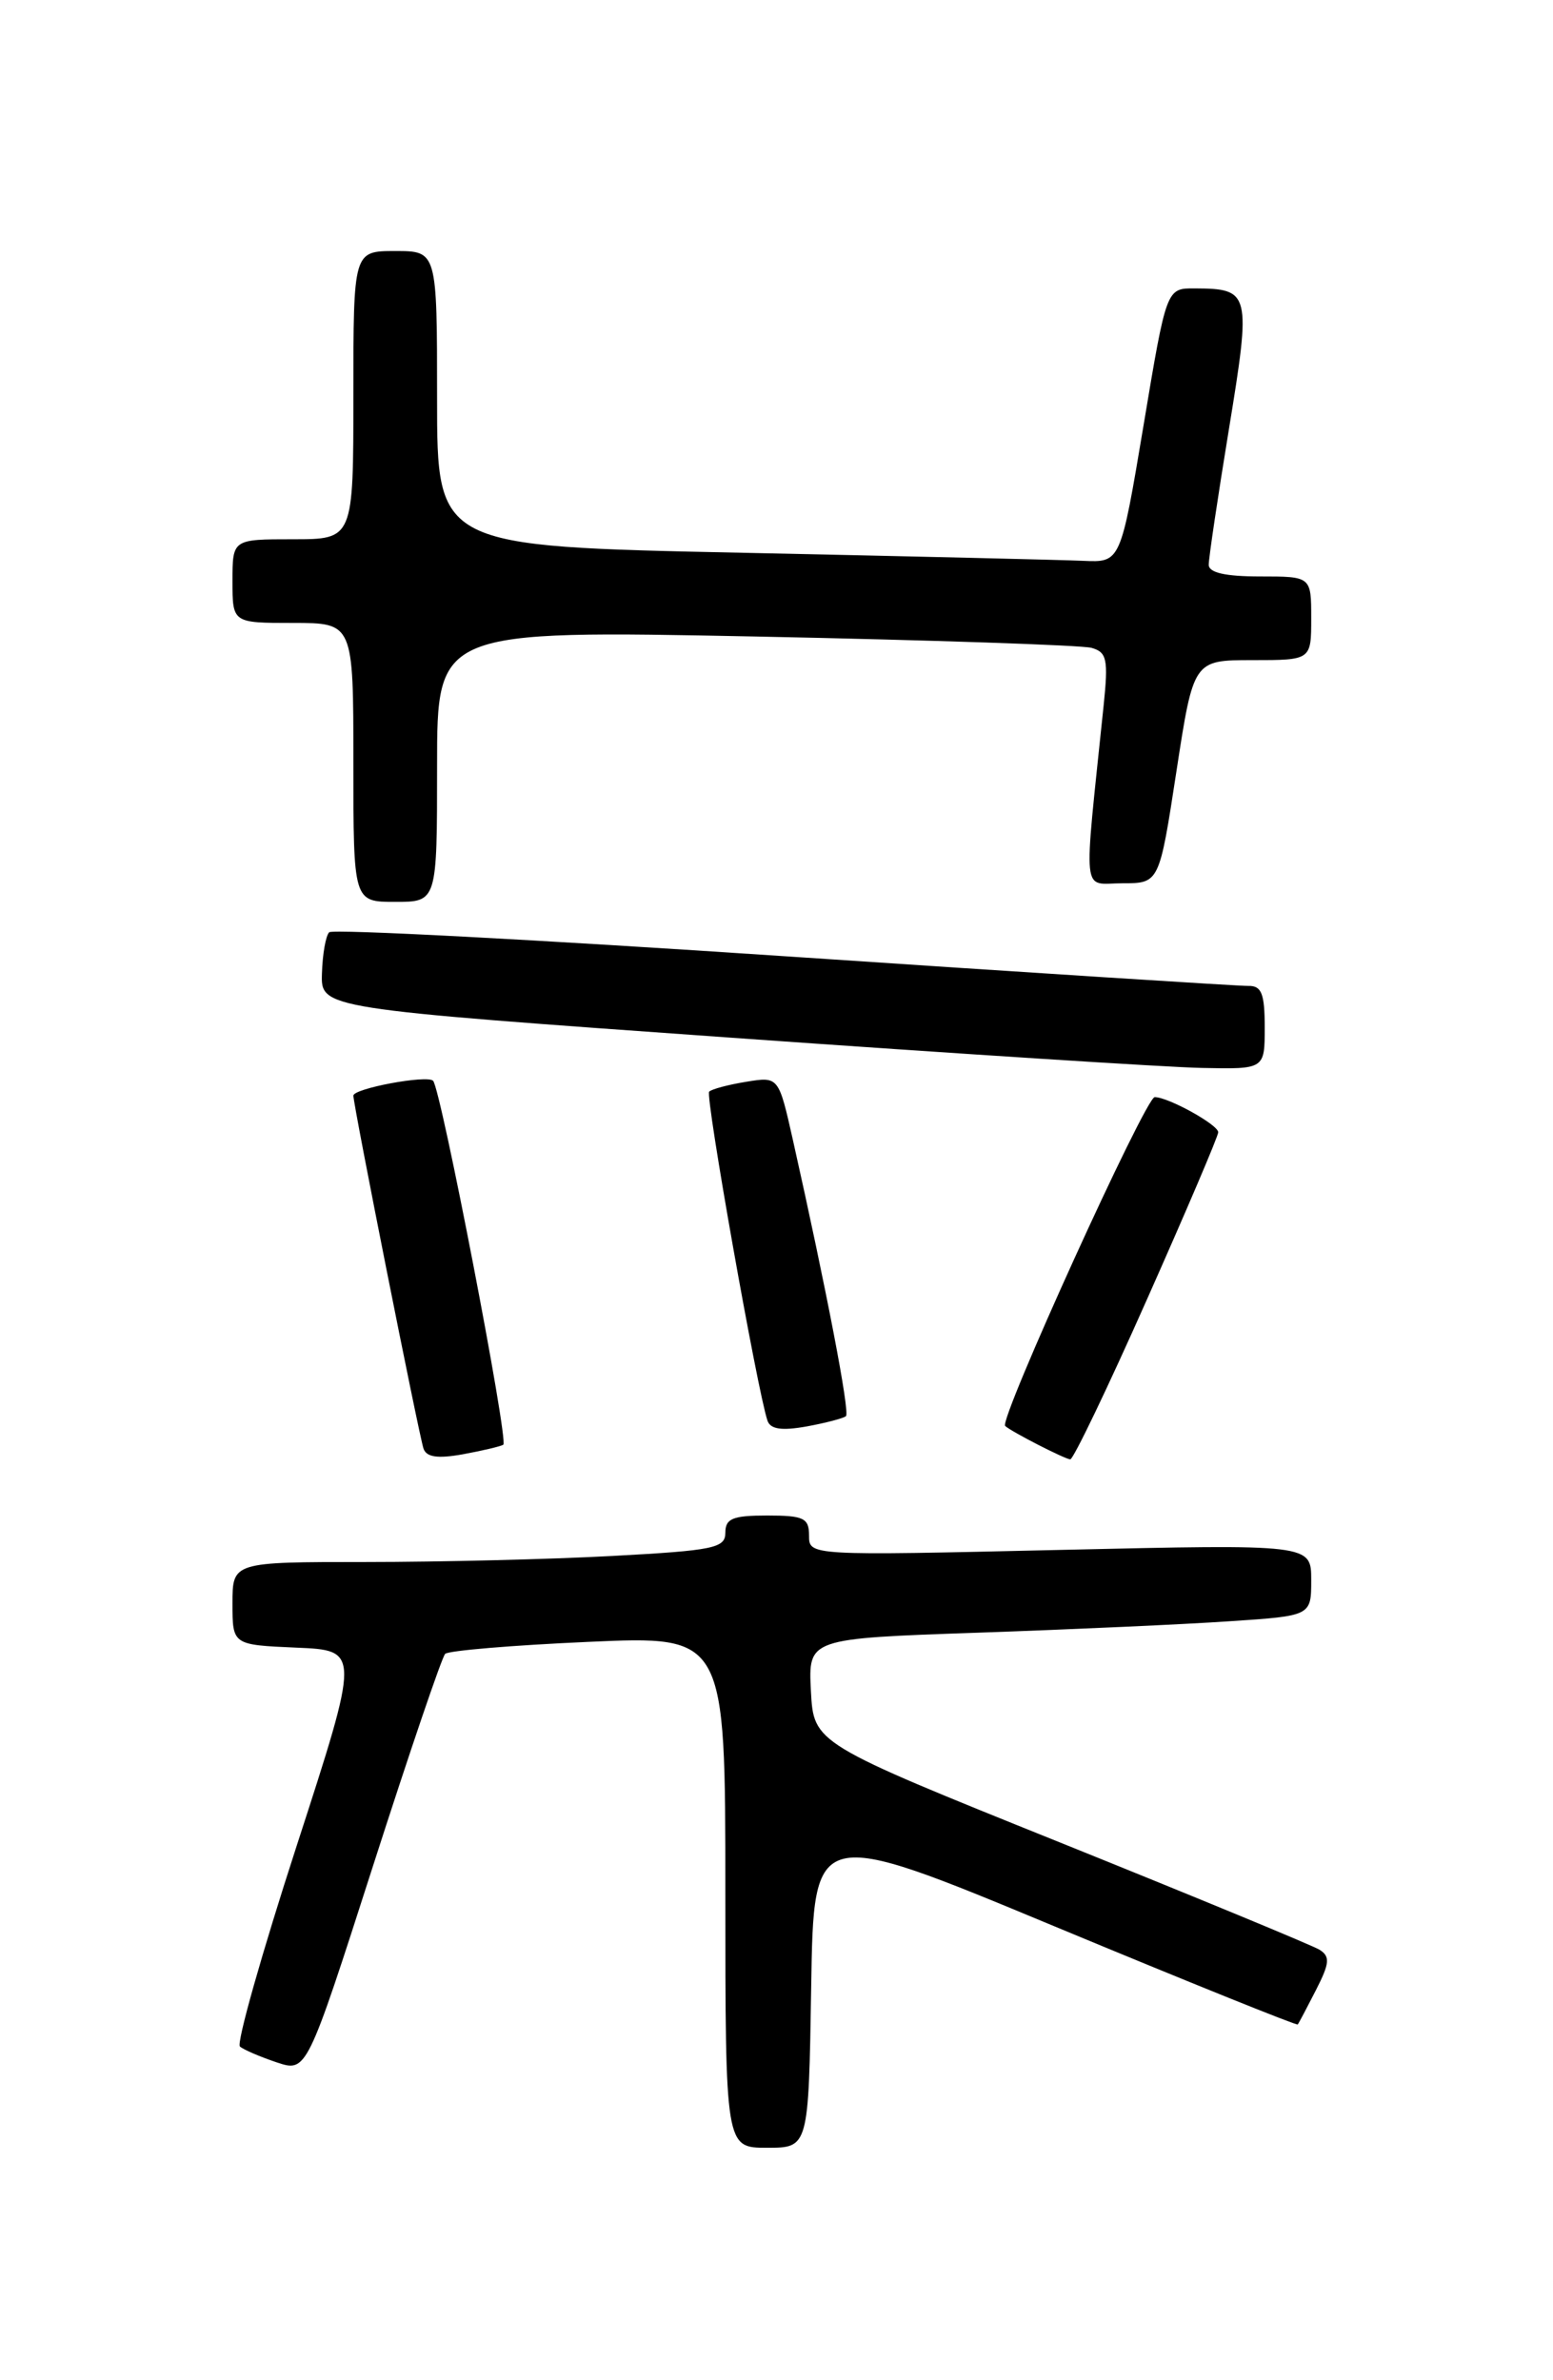 <?xml version="1.0" encoding="UTF-8" standalone="no"?>
<!DOCTYPE svg PUBLIC "-//W3C//DTD SVG 1.1//EN" "http://www.w3.org/Graphics/SVG/1.1/DTD/svg11.dtd" >
<svg xmlns="http://www.w3.org/2000/svg" xmlns:xlink="http://www.w3.org/1999/xlink" version="1.1" viewBox="0 0 167 256">
 <g >
 <path fill="currentColor"
d=" M 87.23 213.71 C 87.50 196.41 87.50 196.41 113.43 207.20 C 127.68 213.13 139.44 217.87 139.55 217.74 C 139.66 217.61 140.54 215.94 141.51 214.04 C 142.99 211.14 143.05 210.43 141.89 209.70 C 141.12 209.23 128.57 204.04 114.00 198.17 C 87.50 187.50 87.50 187.50 87.20 181.87 C 86.91 176.23 86.91 176.23 105.20 175.60 C 115.27 175.25 127.44 174.70 132.25 174.37 C 141.00 173.79 141.00 173.79 141.00 169.94 C 141.00 166.08 141.00 166.08 114.00 166.70 C 87.00 167.32 87.00 167.32 87.00 165.16 C 87.00 163.27 86.44 163.00 82.50 163.00 C 78.79 163.00 78.00 163.32 78.00 164.85 C 78.00 166.50 76.76 166.76 65.84 167.35 C 59.16 167.71 47.23 168.00 39.34 168.00 C 25.00 168.00 25.00 168.00 25.00 172.46 C 25.00 176.91 25.00 176.91 31.86 177.21 C 38.72 177.50 38.72 177.50 31.91 198.50 C 28.16 210.05 25.41 219.77 25.80 220.11 C 26.18 220.45 27.96 221.21 29.74 221.81 C 32.98 222.89 32.98 222.89 40.11 200.69 C 44.03 188.49 47.52 178.22 47.87 177.88 C 48.22 177.53 55.14 176.95 63.25 176.59 C 78.00 175.93 78.00 175.93 78.00 203.47 C 78.00 231.00 78.00 231.00 82.48 231.00 C 86.95 231.00 86.95 231.00 87.23 213.71 Z  M 54.12 155.39 C 54.73 155.05 47.41 117.08 46.57 116.24 C 45.92 115.59 38.00 117.07 38.00 117.84 C 37.99 118.84 45.04 154.30 45.54 155.80 C 45.85 156.72 47.05 156.90 49.74 156.42 C 51.81 156.04 53.78 155.58 54.12 155.39 Z  M 123.34 139.75 C 127.56 130.26 131.01 122.17 131.00 121.78 C 131.00 120.97 125.63 118.00 124.17 118.00 C 123.18 118.00 107.38 152.75 108.09 153.37 C 108.82 154.02 114.48 156.92 115.09 156.96 C 115.41 156.98 119.13 149.24 123.34 139.75 Z  M 90.97 152.31 C 91.41 151.92 88.87 138.68 85.27 122.64 C 83.73 115.78 83.73 115.78 80.24 116.35 C 78.32 116.66 76.53 117.14 76.26 117.41 C 75.81 117.85 81.44 149.58 82.53 152.80 C 82.85 153.72 84.05 153.90 86.74 153.42 C 88.81 153.04 90.71 152.54 90.97 152.31 Z  M 136.00 110.50 C 136.00 106.87 135.66 106.01 134.25 106.04 C 133.29 106.06 110.80 104.62 84.28 102.84 C 57.76 101.06 35.77 99.90 35.40 100.27 C 35.03 100.63 34.68 102.63 34.62 104.70 C 34.50 108.47 34.50 108.47 78.50 111.60 C 102.70 113.32 125.54 114.79 129.25 114.86 C 136.00 115.00 136.00 115.00 136.00 110.50 Z  M 47.00 82.39 C 47.00 67.78 47.00 67.78 81.25 68.46 C 100.09 68.84 116.35 69.39 117.38 69.68 C 119.03 70.15 119.19 70.91 118.68 75.86 C 116.49 97.02 116.28 95.00 120.69 95.00 C 124.66 95.00 124.66 95.00 126.50 83.00 C 128.34 71.00 128.34 71.00 134.67 71.00 C 141.00 71.00 141.00 71.00 141.00 66.50 C 141.00 62.00 141.00 62.00 135.50 62.00 C 131.78 62.00 129.99 61.60 129.98 60.75 C 129.97 60.06 130.95 53.50 132.15 46.16 C 134.56 31.43 134.46 31.05 128.47 31.02 C 125.43 31.00 125.43 31.00 122.97 45.75 C 120.50 60.50 120.50 60.50 116.50 60.32 C 114.30 60.22 97.76 59.83 79.75 59.45 C 47.00 58.77 47.00 58.77 47.00 42.88 C 47.00 27.00 47.00 27.00 42.50 27.00 C 38.00 27.00 38.00 27.00 38.00 42.50 C 38.00 58.00 38.00 58.00 31.50 58.00 C 25.00 58.00 25.00 58.00 25.00 62.50 C 25.00 67.00 25.00 67.00 31.50 67.00 C 38.00 67.00 38.00 67.00 38.00 82.00 C 38.00 97.00 38.00 97.00 42.50 97.00 C 47.00 97.00 47.00 97.00 47.00 82.39 Z "/>
</g>
</svg>